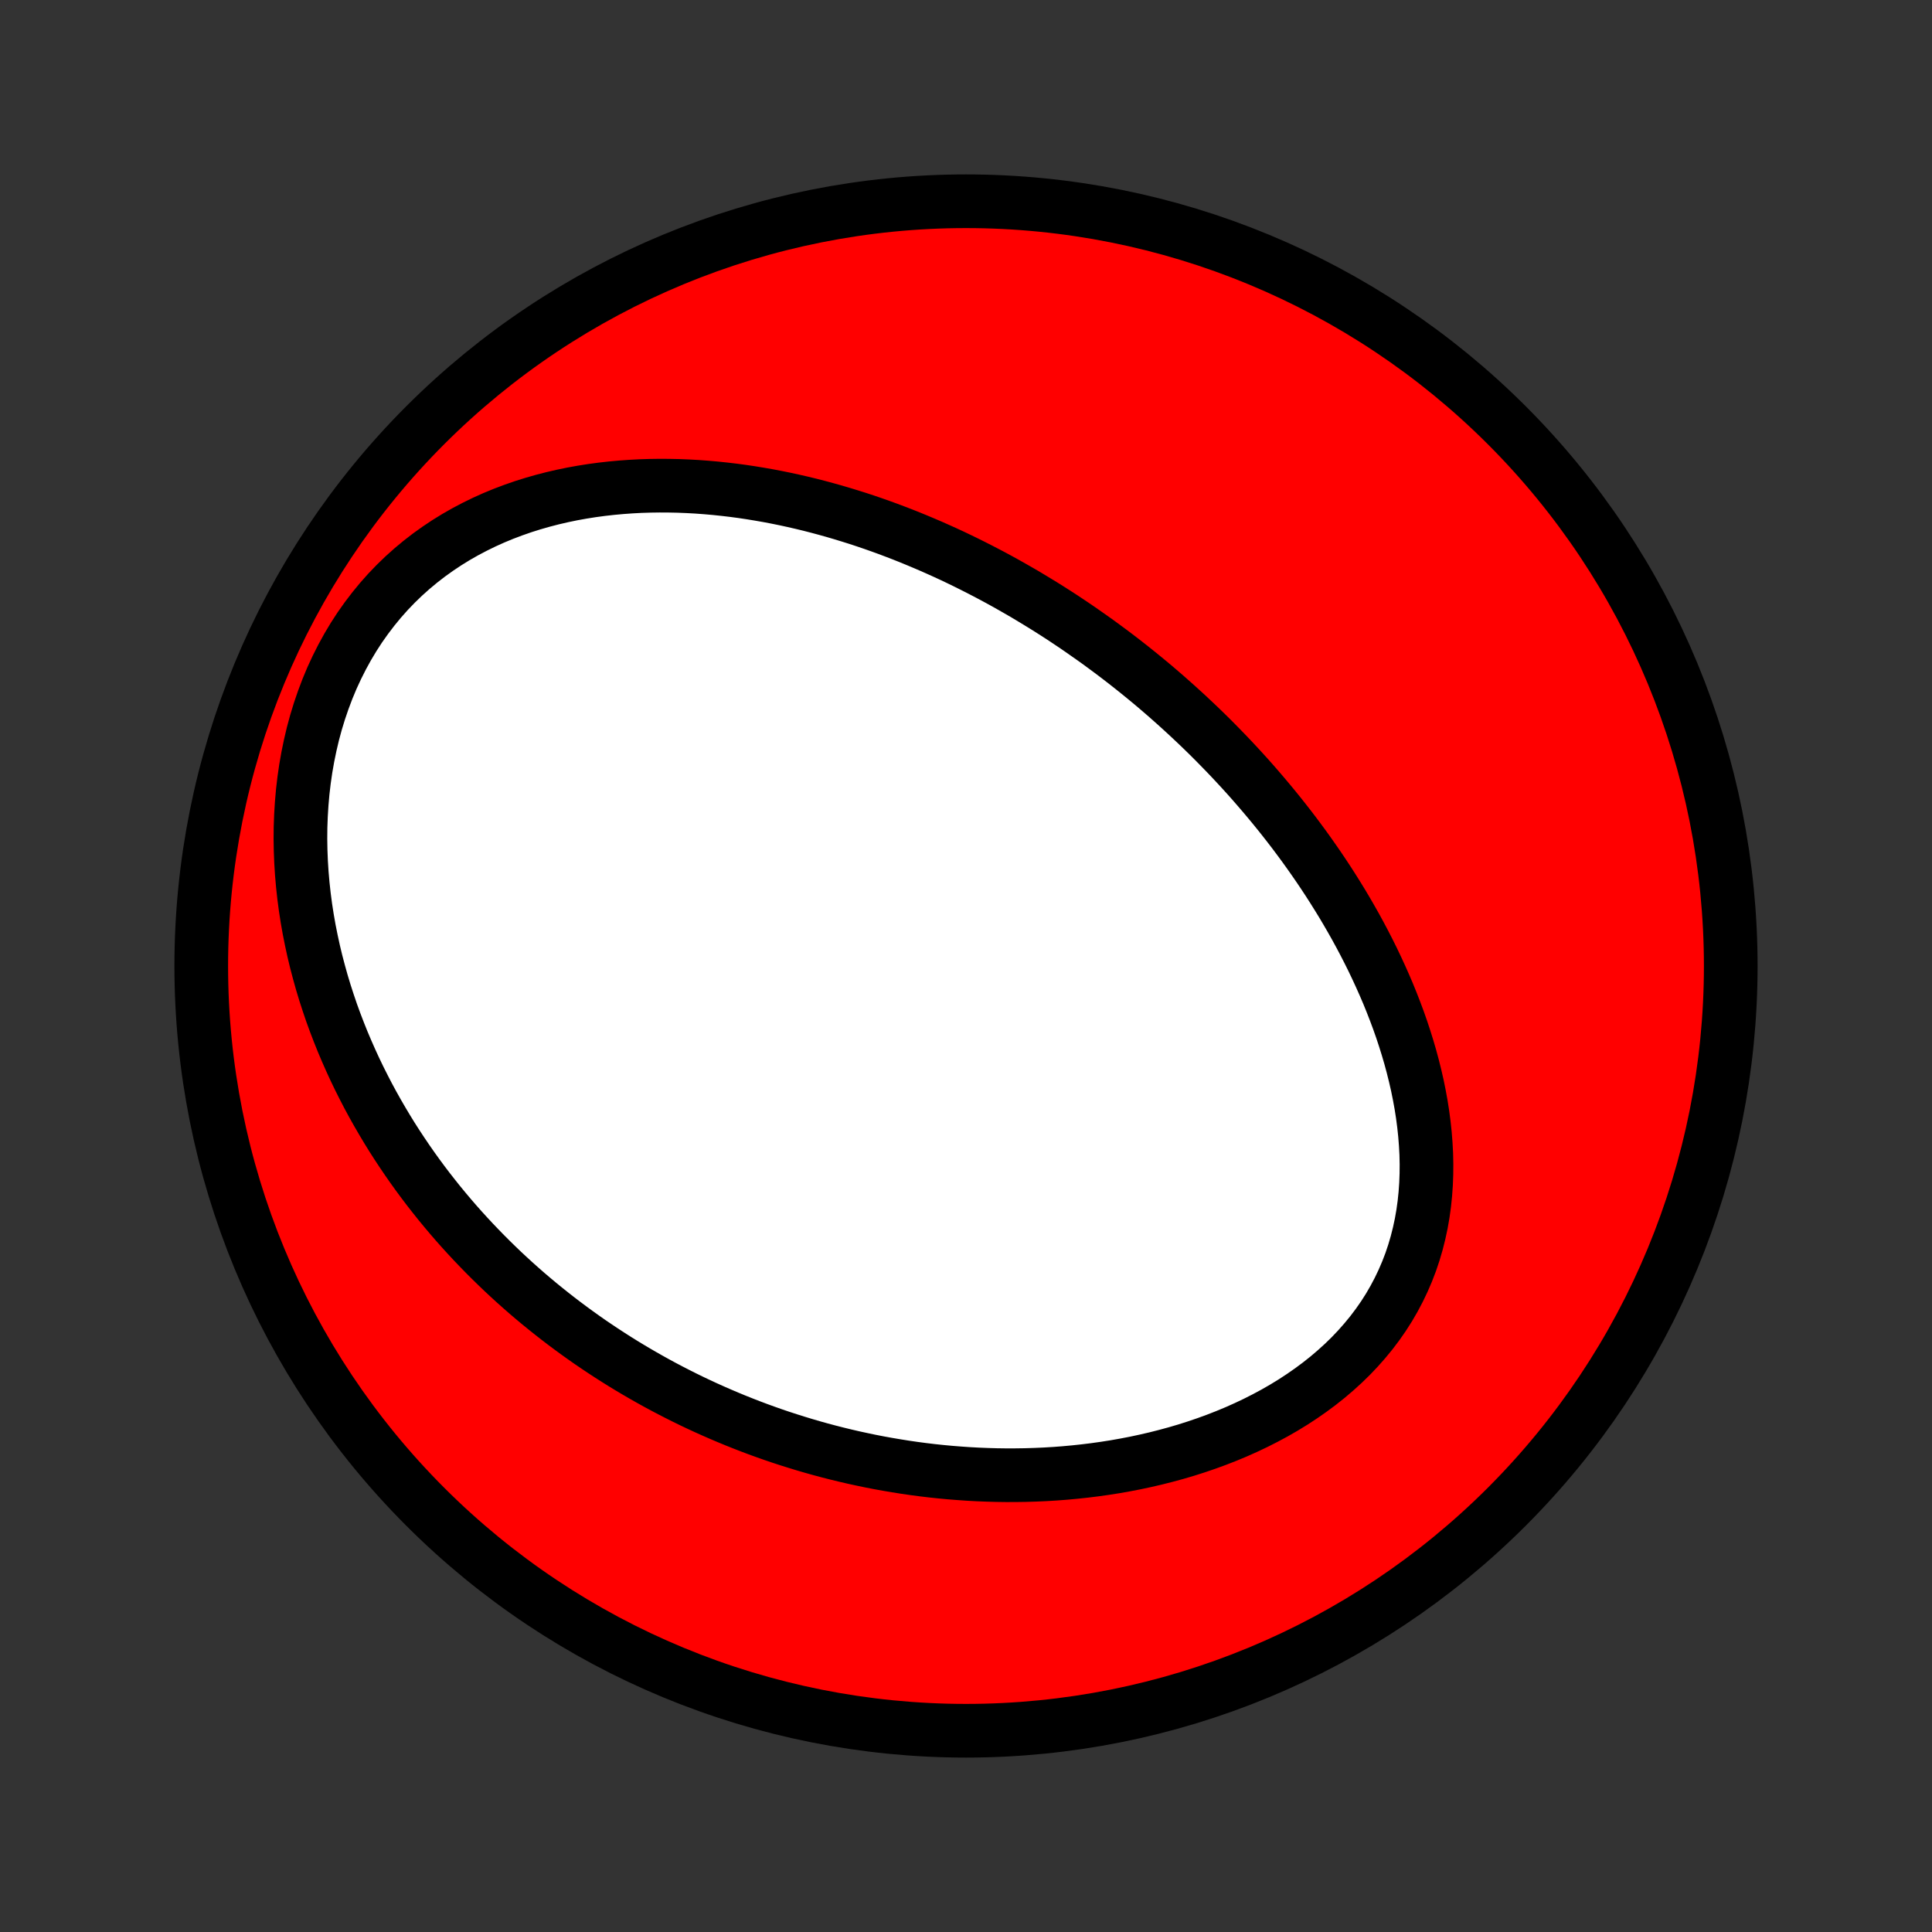 <?xml version="1.0" encoding="utf-8" standalone="no"?>
<!DOCTYPE svg PUBLIC "-//W3C//DTD SVG 1.1//EN"
  "http://www.w3.org/Graphics/SVG/1.1/DTD/svg11.dtd">
<!-- Created with matplotlib (http://matplotlib.org/) -->
<svg height="72pt" version="1.1" viewBox="0 0 72 72" width="72pt" xmlns="http://www.w3.org/2000/svg" xmlns:xlink="http://www.w3.org/1999/xlink">
 <rect x="0" y="0" width="72" height="72" fill="#333333" stroke="none"/>
 <defs>
  <style type="text/css">
*{stroke-linecap:butt;stroke-linejoin:round;}
  </style>
 </defs>
 <g id="figure_1">
  <g id="patch_1">
   <path d="
M0 72
L72 72
L72 0
L0 0
z
" style="fill:none;"/>
  </g>
  <g id="axes_1">
   <g id="PatchCollection_1">
    <defs>
     <path d="
M36 -7.5
C43.558 -7.5 50.808 -10.503 56.153 -15.848
C61.497 -21.192 64.5 -28.442 64.5 -36
C64.5 -43.558 61.497 -50.808 56.153 -56.153
C50.808 -61.497 43.558 -64.5 36 -64.5
C28.442 -64.5 21.192 -61.497 15.848 -56.153
C10.503 -50.808 7.5 -43.558 7.5 -36
C7.5 -28.442 10.503 -21.192 15.848 -15.848
C21.192 -10.503 28.442 -7.5 36 -7.5
z
" id="C0_0_a811fe30f3"/>
     <path d="
M40.687 -48.239
L40.907 -48.082
L41.126 -47.922
L41.344 -47.761
L41.56 -47.599
L41.776 -47.434
L41.991 -47.267
L42.204 -47.099
L42.417 -46.928
L42.629 -46.756
L42.84 -46.582
L43.05 -46.406
L43.259 -46.227
L43.467 -46.047
L43.674 -45.864
L43.881 -45.679
L44.087 -45.492
L44.292 -45.303
L44.496 -45.111
L44.7 -44.918
L44.903 -44.721
L45.105 -44.523
L45.306 -44.321
L45.506 -44.117
L45.706 -43.911
L45.905 -43.702
L46.103 -43.49
L46.3 -43.276
L46.497 -43.059
L46.693 -42.838
L46.887 -42.615
L47.081 -42.389
L47.274 -42.16
L47.466 -41.928
L47.657 -41.693
L47.847 -41.454
L48.036 -41.212
L48.224 -40.967
L48.41 -40.718
L48.595 -40.467
L48.779 -40.211
L48.961 -39.952
L49.142 -39.69
L49.321 -39.424
L49.499 -39.154
L49.674 -38.881
L49.848 -38.603
L50.02 -38.323
L50.189 -38.038
L50.356 -37.749
L50.521 -37.457
L50.683 -37.16
L50.842 -36.86
L50.998 -36.556
L51.151 -36.248
L51.3 -35.936
L51.446 -35.62
L51.588 -35.301
L51.727 -34.977
L51.86 -34.65
L51.989 -34.319
L52.114 -33.984
L52.233 -33.646
L52.346 -33.304
L52.454 -32.959
L52.556 -32.611
L52.651 -32.259
L52.739 -31.905
L52.821 -31.548
L52.894 -31.188
L52.96 -30.826
L53.017 -30.462
L53.065 -30.095
L53.104 -29.727
L53.133 -29.358
L53.153 -28.988
L53.161 -28.617
L53.158 -28.246
L53.144 -27.875
L53.118 -27.505
L53.08 -27.135
L53.029 -26.767
L52.965 -26.401
L52.887 -26.038
L52.796 -25.677
L52.691 -25.319
L52.572 -24.965
L52.438 -24.616
L52.29 -24.272
L52.128 -23.933
L51.952 -23.6
L51.762 -23.273
L51.558 -22.953
L51.34 -22.64
L51.109 -22.334
L50.865 -22.037
L50.609 -21.747
L50.342 -21.466
L50.063 -21.194
L49.773 -20.931
L49.474 -20.676
L49.165 -20.431
L48.847 -20.195
L48.521 -19.968
L48.188 -19.75
L47.848 -19.542
L47.502 -19.343
L47.15 -19.154
L46.793 -18.973
L46.432 -18.802
L46.067 -18.639
L45.699 -18.486
L45.327 -18.341
L44.954 -18.205
L44.578 -18.077
L44.201 -17.957
L43.823 -17.846
L43.444 -17.743
L43.065 -17.647
L42.685 -17.559
L42.306 -17.478
L41.927 -17.405
L41.549 -17.338
L41.172 -17.279
L40.796 -17.226
L40.422 -17.18
L40.049 -17.14
L39.678 -17.106
L39.309 -17.078
L38.941 -17.056
L38.576 -17.04
L38.213 -17.029
L37.852 -17.024
L37.494 -17.023
L37.139 -17.028
L36.785 -17.038
L36.435 -17.052
L36.087 -17.071
L35.741 -17.095
L35.399 -17.122
L35.059 -17.154
L34.721 -17.19
L34.387 -17.23
L34.055 -17.274
L33.726 -17.322
L33.4 -17.374
L33.076 -17.429
L32.755 -17.487
L32.437 -17.549
L32.121 -17.615
L31.808 -17.683
L31.498 -17.755
L31.19 -17.83
L30.884 -17.908
L30.581 -17.989
L30.281 -18.073
L29.983 -18.16
L29.688 -18.25
L29.395 -18.342
L29.104 -18.437
L28.815 -18.535
L28.529 -18.636
L28.245 -18.739
L27.963 -18.845
L27.683 -18.954
L27.405 -19.065
L27.129 -19.179
L26.856 -19.295
L26.584 -19.414
L26.314 -19.535
L26.046 -19.659
L25.78 -19.785
L25.516 -19.914
L25.253 -20.046
L24.992 -20.18
L24.733 -20.316
L24.476 -20.455
L24.22 -20.597
L23.966 -20.741
L23.713 -20.888
L23.462 -21.037
L23.212 -21.189
L22.964 -21.344
L22.718 -21.501
L22.473 -21.661
L22.229 -21.824
L21.986 -21.989
L21.745 -22.158
L21.506 -22.329
L21.268 -22.503
L21.031 -22.68
L20.795 -22.86
L20.561 -23.043
L20.328 -23.229
L20.096 -23.418
L19.866 -23.61
L19.637 -23.805
L19.41 -24.004
L19.183 -24.206
L18.958 -24.412
L18.735 -24.62
L18.513 -24.833
L18.292 -25.049
L18.073 -25.268
L17.855 -25.492
L17.638 -25.719
L17.423 -25.95
L17.21 -26.184
L16.998 -26.423
L16.788 -26.666
L16.58 -26.913
L16.373 -27.164
L16.169 -27.42
L15.966 -27.679
L15.765 -27.944
L15.567 -28.212
L15.37 -28.486
L15.176 -28.764
L14.985 -29.046
L14.795 -29.334
L14.608 -29.626
L14.425 -29.923
L14.244 -30.226
L14.066 -30.533
L13.891 -30.845
L13.719 -31.163
L13.552 -31.486
L13.387 -31.814
L13.227 -32.147
L13.071 -32.486
L12.919 -32.83
L12.771 -33.179
L12.629 -33.533
L12.491 -33.893
L12.358 -34.258
L12.232 -34.629
L12.11 -35.005
L11.995 -35.386
L11.887 -35.772
L11.784 -36.163
L11.689 -36.559
L11.602 -36.959
L11.521 -37.364
L11.449 -37.774
L11.385 -38.187
L11.33 -38.605
L11.284 -39.026
L11.247 -39.451
L11.22 -39.878
L11.203 -40.309
L11.196 -40.741
L11.2 -41.175
L11.216 -41.611
L11.243 -42.048
L11.281 -42.484
L11.332 -42.921
L11.395 -43.357
L11.471 -43.791
L11.56 -44.223
L11.661 -44.652
L11.776 -45.078
L11.905 -45.499
L12.047 -45.914
L12.202 -46.325
L12.37 -46.728
L12.553 -47.124
L12.748 -47.511
L12.956 -47.89
L13.177 -48.26
L13.41 -48.619
L13.656 -48.967
L13.913 -49.304
L14.181 -49.63
L14.459 -49.943
L14.748 -50.244
L15.046 -50.532
L15.353 -50.807
L15.668 -51.069
L15.99 -51.318
L16.32 -51.554
L16.655 -51.777
L16.997 -51.988
L17.343 -52.185
L17.694 -52.37
L18.048 -52.543
L18.406 -52.704
L18.767 -52.853
L19.13 -52.99
L19.494 -53.117
L19.86 -53.232
L20.227 -53.337
L20.594 -53.432
L20.962 -53.517
L21.329 -53.593
L21.695 -53.659
L22.061 -53.717
L22.426 -53.766
L22.79 -53.807
L23.152 -53.84
L23.512 -53.866
L23.871 -53.885
L24.227 -53.896
L24.581 -53.901
L24.933 -53.899
L25.282 -53.892
L25.629 -53.878
L25.973 -53.859
L26.314 -53.834
L26.653 -53.804
L26.989 -53.769
L27.322 -53.73
L27.651 -53.686
L27.979 -53.637
L28.302 -53.584
L28.623 -53.528
L28.942 -53.467
L29.257 -53.403
L29.569 -53.335
L29.878 -53.264
L30.184 -53.19
L30.487 -53.112
L30.788 -53.031
L31.085 -52.948
L31.38 -52.861
L31.672 -52.772
L31.961 -52.681
L32.247 -52.587
L32.531 -52.49
L32.812 -52.391
L33.09 -52.29
L33.366 -52.186
L33.639 -52.081
L33.91 -51.973
L34.178 -51.863
L34.444 -51.751
L34.708 -51.638
L34.969 -51.522
L35.229 -51.405
L35.486 -51.286
L35.74 -51.165
L35.993 -51.042
L36.244 -50.917
L36.493 -50.791
L36.74 -50.663
L36.985 -50.534
L37.228 -50.403
L37.47 -50.27
L37.709 -50.135
L37.947 -49.999
L38.184 -49.862
L38.418 -49.722
L38.651 -49.581
L38.883 -49.439
L39.113 -49.295
L39.342 -49.149
L39.57 -49.002
L39.796 -48.852
L40.02 -48.702
L40.244 -48.549
z
" id="C0_1_6ae2039645"/>
    </defs>
    <g clip-path="url(#p1bffca34e9)">
     <use style="fill:#ff0000;stroke:#000000;stroke-width:2.0;" x="0.0" xlink:href="#C0_0_a811fe30f3" y="72.0"/>
    </g>
    <g clip-path="url(#p1bffca34e9)">
     <use style="fill:#ffffff;stroke:#000000;stroke-width:2.0;" x="0.0" xlink:href="#C0_1_6ae2039645" y="72.0"/>
    </g>
   </g>
  </g>
 </g>
 <defs>
  <clipPath id="p1bffca34e9">
   <rect height="72.0" width="72.0" x="0.0" y="0.0"/>
  </clipPath>
 </defs>
</svg>
